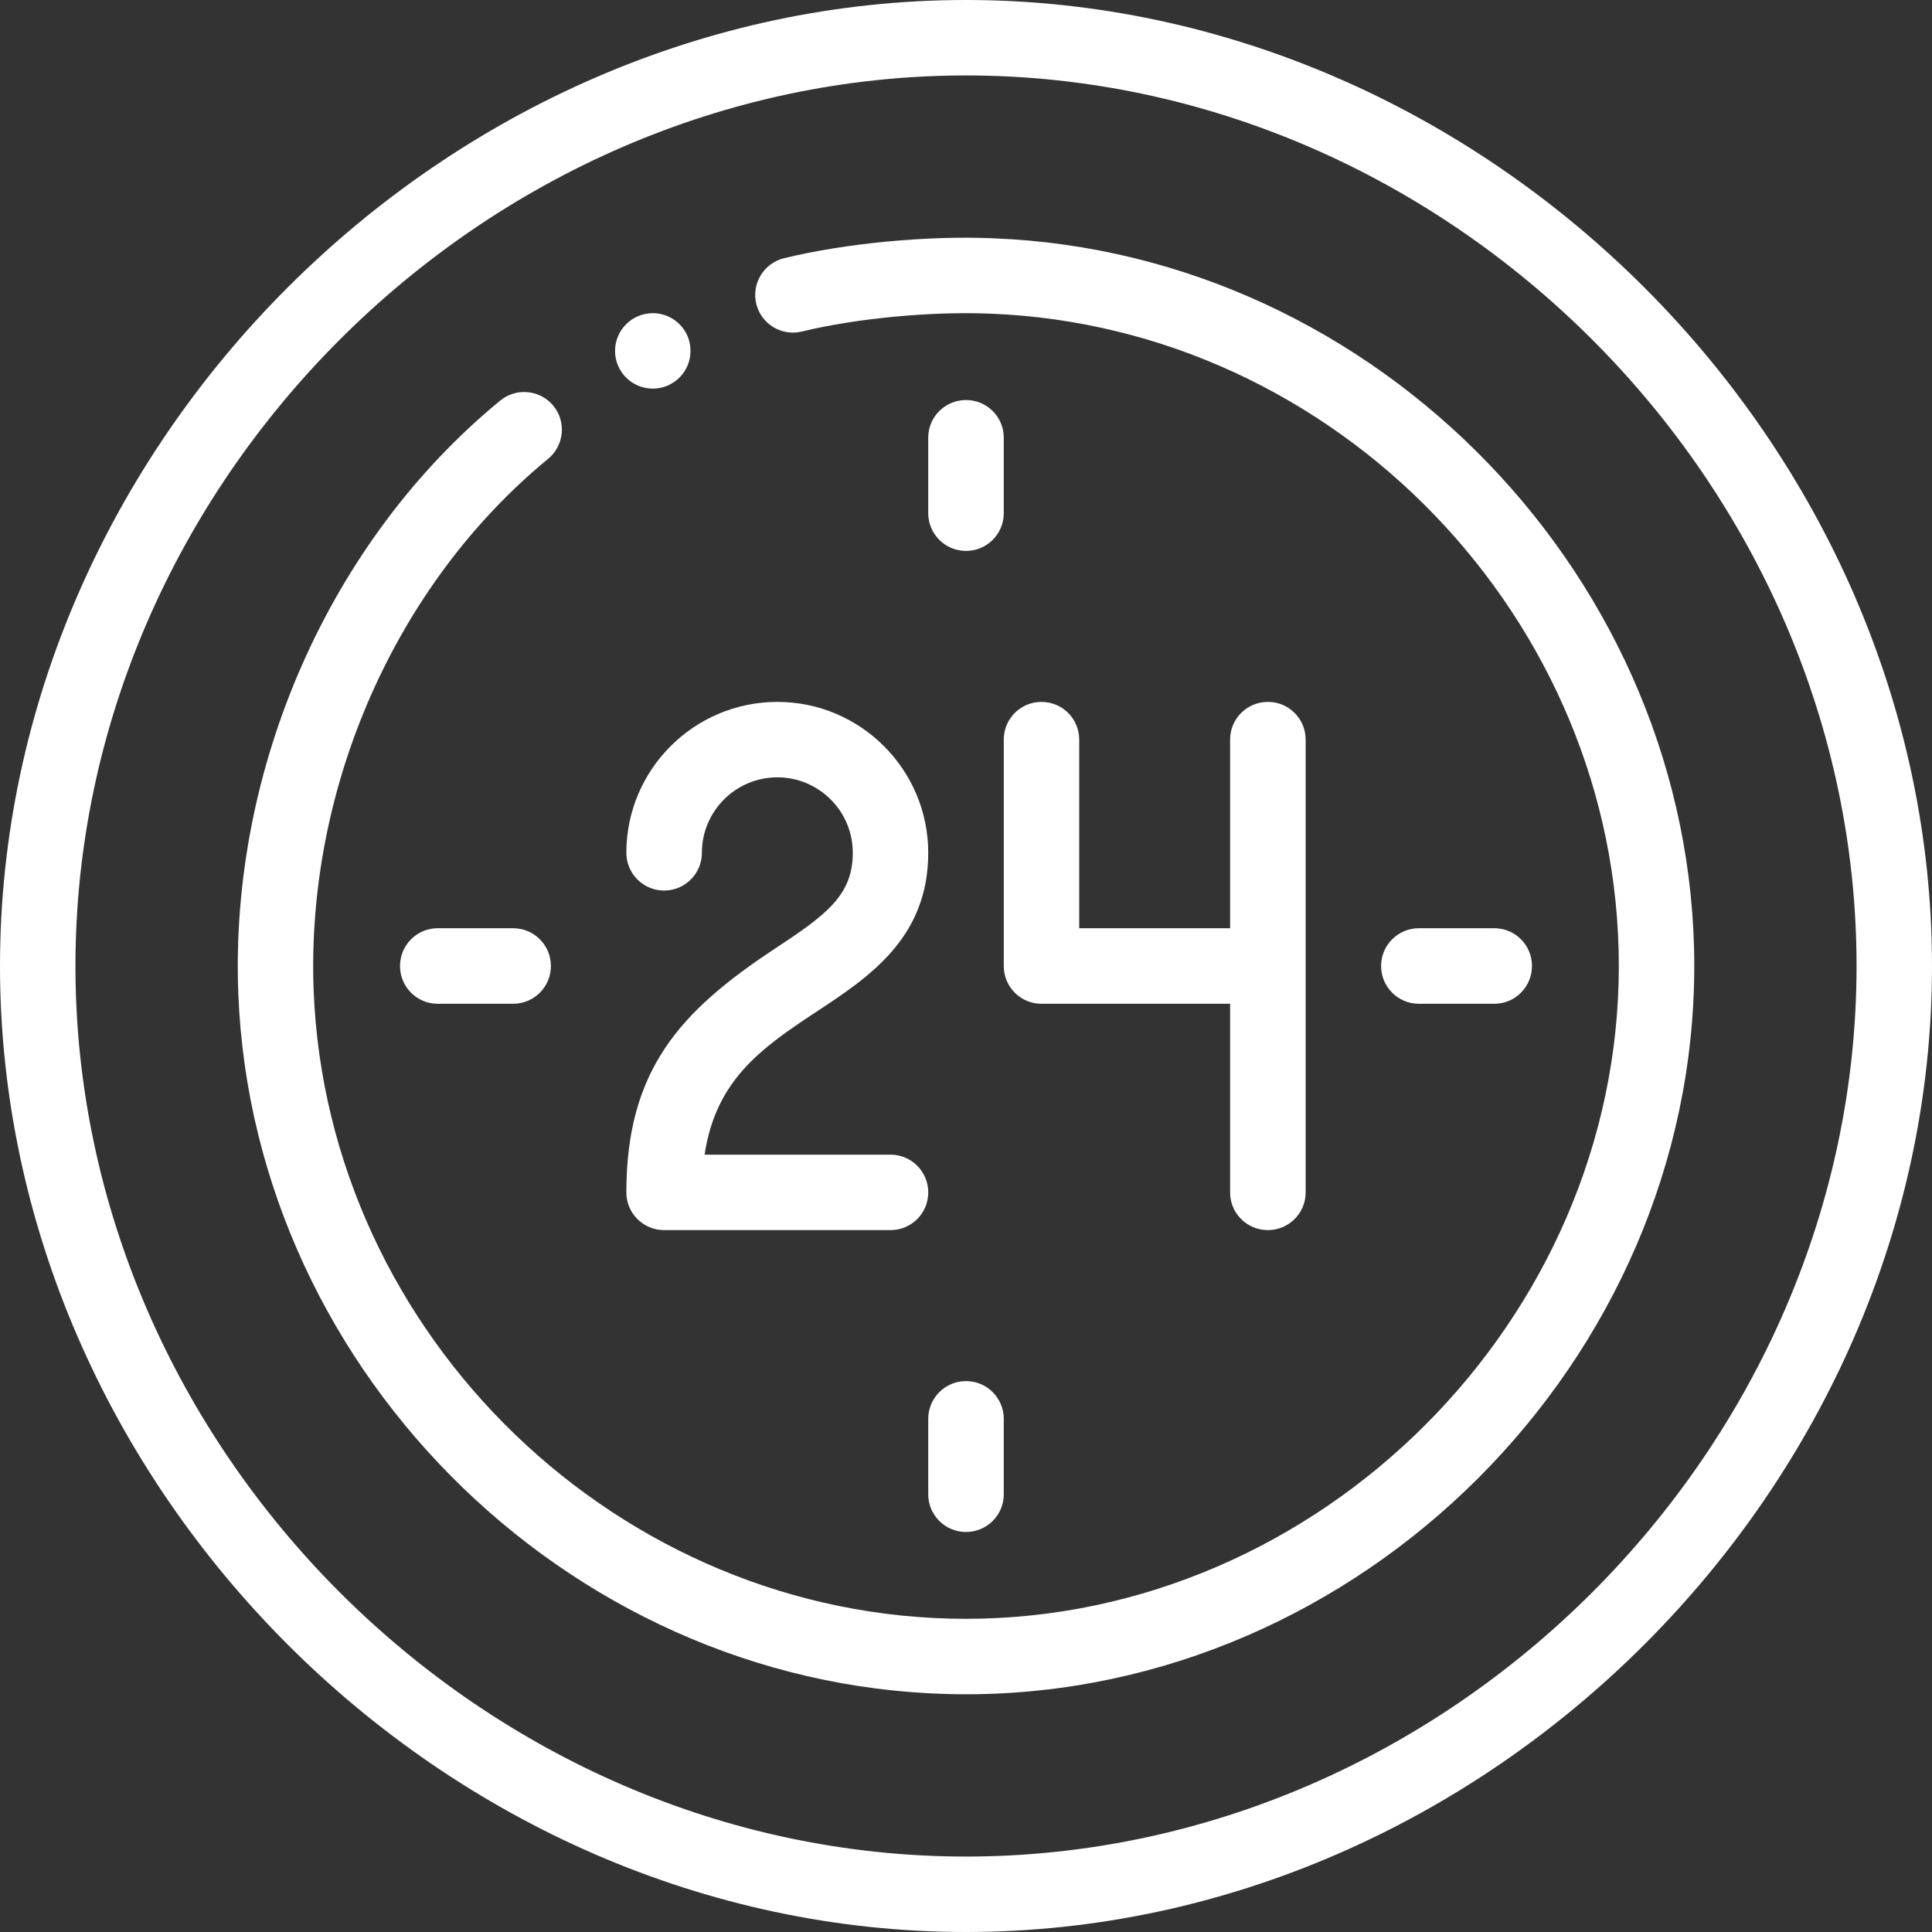 <?xml version="1.0" encoding="UTF-8"?>
<svg width="20px" height="20px" viewBox="0 0 20 20" version="1.1" xmlns="http://www.w3.org/2000/svg" xmlns:xlink="http://www.w3.org/1999/xlink">
    <rect x="0" y="0" width="20" height="20" fill="#333333" stroke="none"/>
    <!-- Generator: Sketch 53 (72520) - https://sketchapp.com -->
    <title>icon_24hr</title>
    <desc>Created with Sketch.</desc>
    <g id="Lord-2" stroke="none" stroke-width="1" fill="none" fill-rule="evenodd">
        <g id="Lord-V2-Dashboard" transform="translate(-935, -324)" fill="#FFFFFF" fill-rule="nonzero">
            <g id="icon_24hr" transform="translate(935, 324)">
                <path d="M6.758,4.023 C6.973,4.023 7.148,3.848 7.148,3.633 C7.148,3.586 7.14,3.541 7.125,3.499 C7.125,3.499 7.125,3.499 7.125,3.498 C7.07,3.349 6.926,3.242 6.758,3.242 C6.542,3.242 6.367,3.417 6.367,3.633 C6.367,3.847 6.541,4.023 6.758,4.023 Z" id="Shape"></path>
                <path d="M10,20 C15.387,20 20,15.403 20,10 C20,4.608 15.398,0 10,0 C4.613,0 0,4.597 0,10 C0,15.392 4.602,20 10,20 Z M10,0.781 C14.997,0.781 19.219,5.003 19.219,10 C19.219,14.997 14.997,19.219 10,19.219 C5.003,19.219 0.781,14.997 0.781,10 C0.781,5.003 5.003,0.781 10,0.781 Z" id="Shape"></path>
                <path d="M10,17.539 C14.087,17.539 17.539,14.087 17.539,10 C17.539,6.013 14.268,2.621 10.284,2.467 C9.602,2.437 8.751,2.518 8.116,2.673 C7.906,2.725 7.778,2.936 7.829,3.146 C7.88,3.355 8.092,3.483 8.301,3.432 C8.862,3.295 9.645,3.221 10.252,3.247 C13.839,3.386 16.758,6.416 16.758,10 C16.758,13.663 13.663,16.758 10,16.758 C6.418,16.758 3.389,13.841 3.247,10.256 C3.166,8.157 4.095,6.047 5.674,4.75 C5.84,4.613 5.865,4.367 5.728,4.2 C5.591,4.034 5.345,4.01 5.178,4.147 C3.414,5.595 2.376,7.948 2.467,10.287 C2.623,14.254 5.997,17.539 10,17.539 Z" id="Shape"></path>
                <path d="M10,4.141 C9.784,4.141 9.609,4.315 9.609,4.531 L9.609,5.312 C9.609,5.528 9.784,5.703 10,5.703 C10.216,5.703 10.391,5.528 10.391,5.312 L10.391,4.531 C10.391,4.315 10.216,4.141 10,4.141 Z" id="Shape"></path>
                <path d="M9.609,15.469 C9.609,15.685 9.784,15.859 10,15.859 C10.216,15.859 10.391,15.685 10.391,15.469 L10.391,14.688 C10.391,14.472 10.216,14.297 10,14.297 C9.784,14.297 9.609,14.472 9.609,14.688 L9.609,15.469 Z" id="Shape"></path>
                <path d="M15.469,10.391 C15.685,10.391 15.859,10.216 15.859,10 C15.859,9.784 15.685,9.609 15.469,9.609 L14.688,9.609 C14.472,9.609 14.297,9.784 14.297,10 C14.297,10.216 14.472,10.391 14.688,10.391 L15.469,10.391 Z" id="Shape"></path>
                <path d="M5.312,9.609 L4.531,9.609 C4.315,9.609 4.141,9.784 4.141,10 C4.141,10.216 4.315,10.391 4.531,10.391 L5.312,10.391 C5.528,10.391 5.703,10.216 5.703,10 C5.703,9.784 5.528,9.609 5.312,9.609 Z" id="Shape"></path>
                <path d="M8.454,10.472 C8.995,10.115 9.609,9.711 9.609,8.828 C9.609,7.967 8.908,7.266 8.047,7.266 C7.185,7.266 6.484,7.967 6.484,8.828 C6.484,9.044 6.659,9.219 6.875,9.219 C7.091,9.219 7.266,9.044 7.266,8.828 C7.266,8.397 7.616,8.047 8.047,8.047 C8.478,8.047 8.828,8.397 8.828,8.828 C8.828,9.269 8.552,9.471 8.024,9.819 C7.042,10.466 6.484,11.075 6.484,12.344 C6.484,12.56 6.659,12.734 6.875,12.734 L9.219,12.734 C9.435,12.734 9.609,12.56 9.609,12.344 C9.609,12.128 9.435,11.953 9.219,11.953 L7.294,11.953 C7.41,11.191 7.857,10.864 8.454,10.472 L8.454,10.472 Z" id="Shape"></path>
                <path d="M10.781,7.266 C10.565,7.266 10.391,7.44 10.391,7.656 L10.391,10 C10.391,10.216 10.565,10.391 10.781,10.391 L12.734,10.391 L12.734,12.344 C12.734,12.56 12.909,12.734 13.125,12.734 C13.341,12.734 13.516,12.56 13.516,12.344 L13.516,7.656 C13.516,7.44 13.341,7.266 13.125,7.266 C12.909,7.266 12.734,7.44 12.734,7.656 L12.734,9.609 L11.172,9.609 L11.172,7.656 C11.172,7.44 10.997,7.266 10.781,7.266 Z" id="Shape"></path>
            </g>
        </g>
    </g>
</svg>